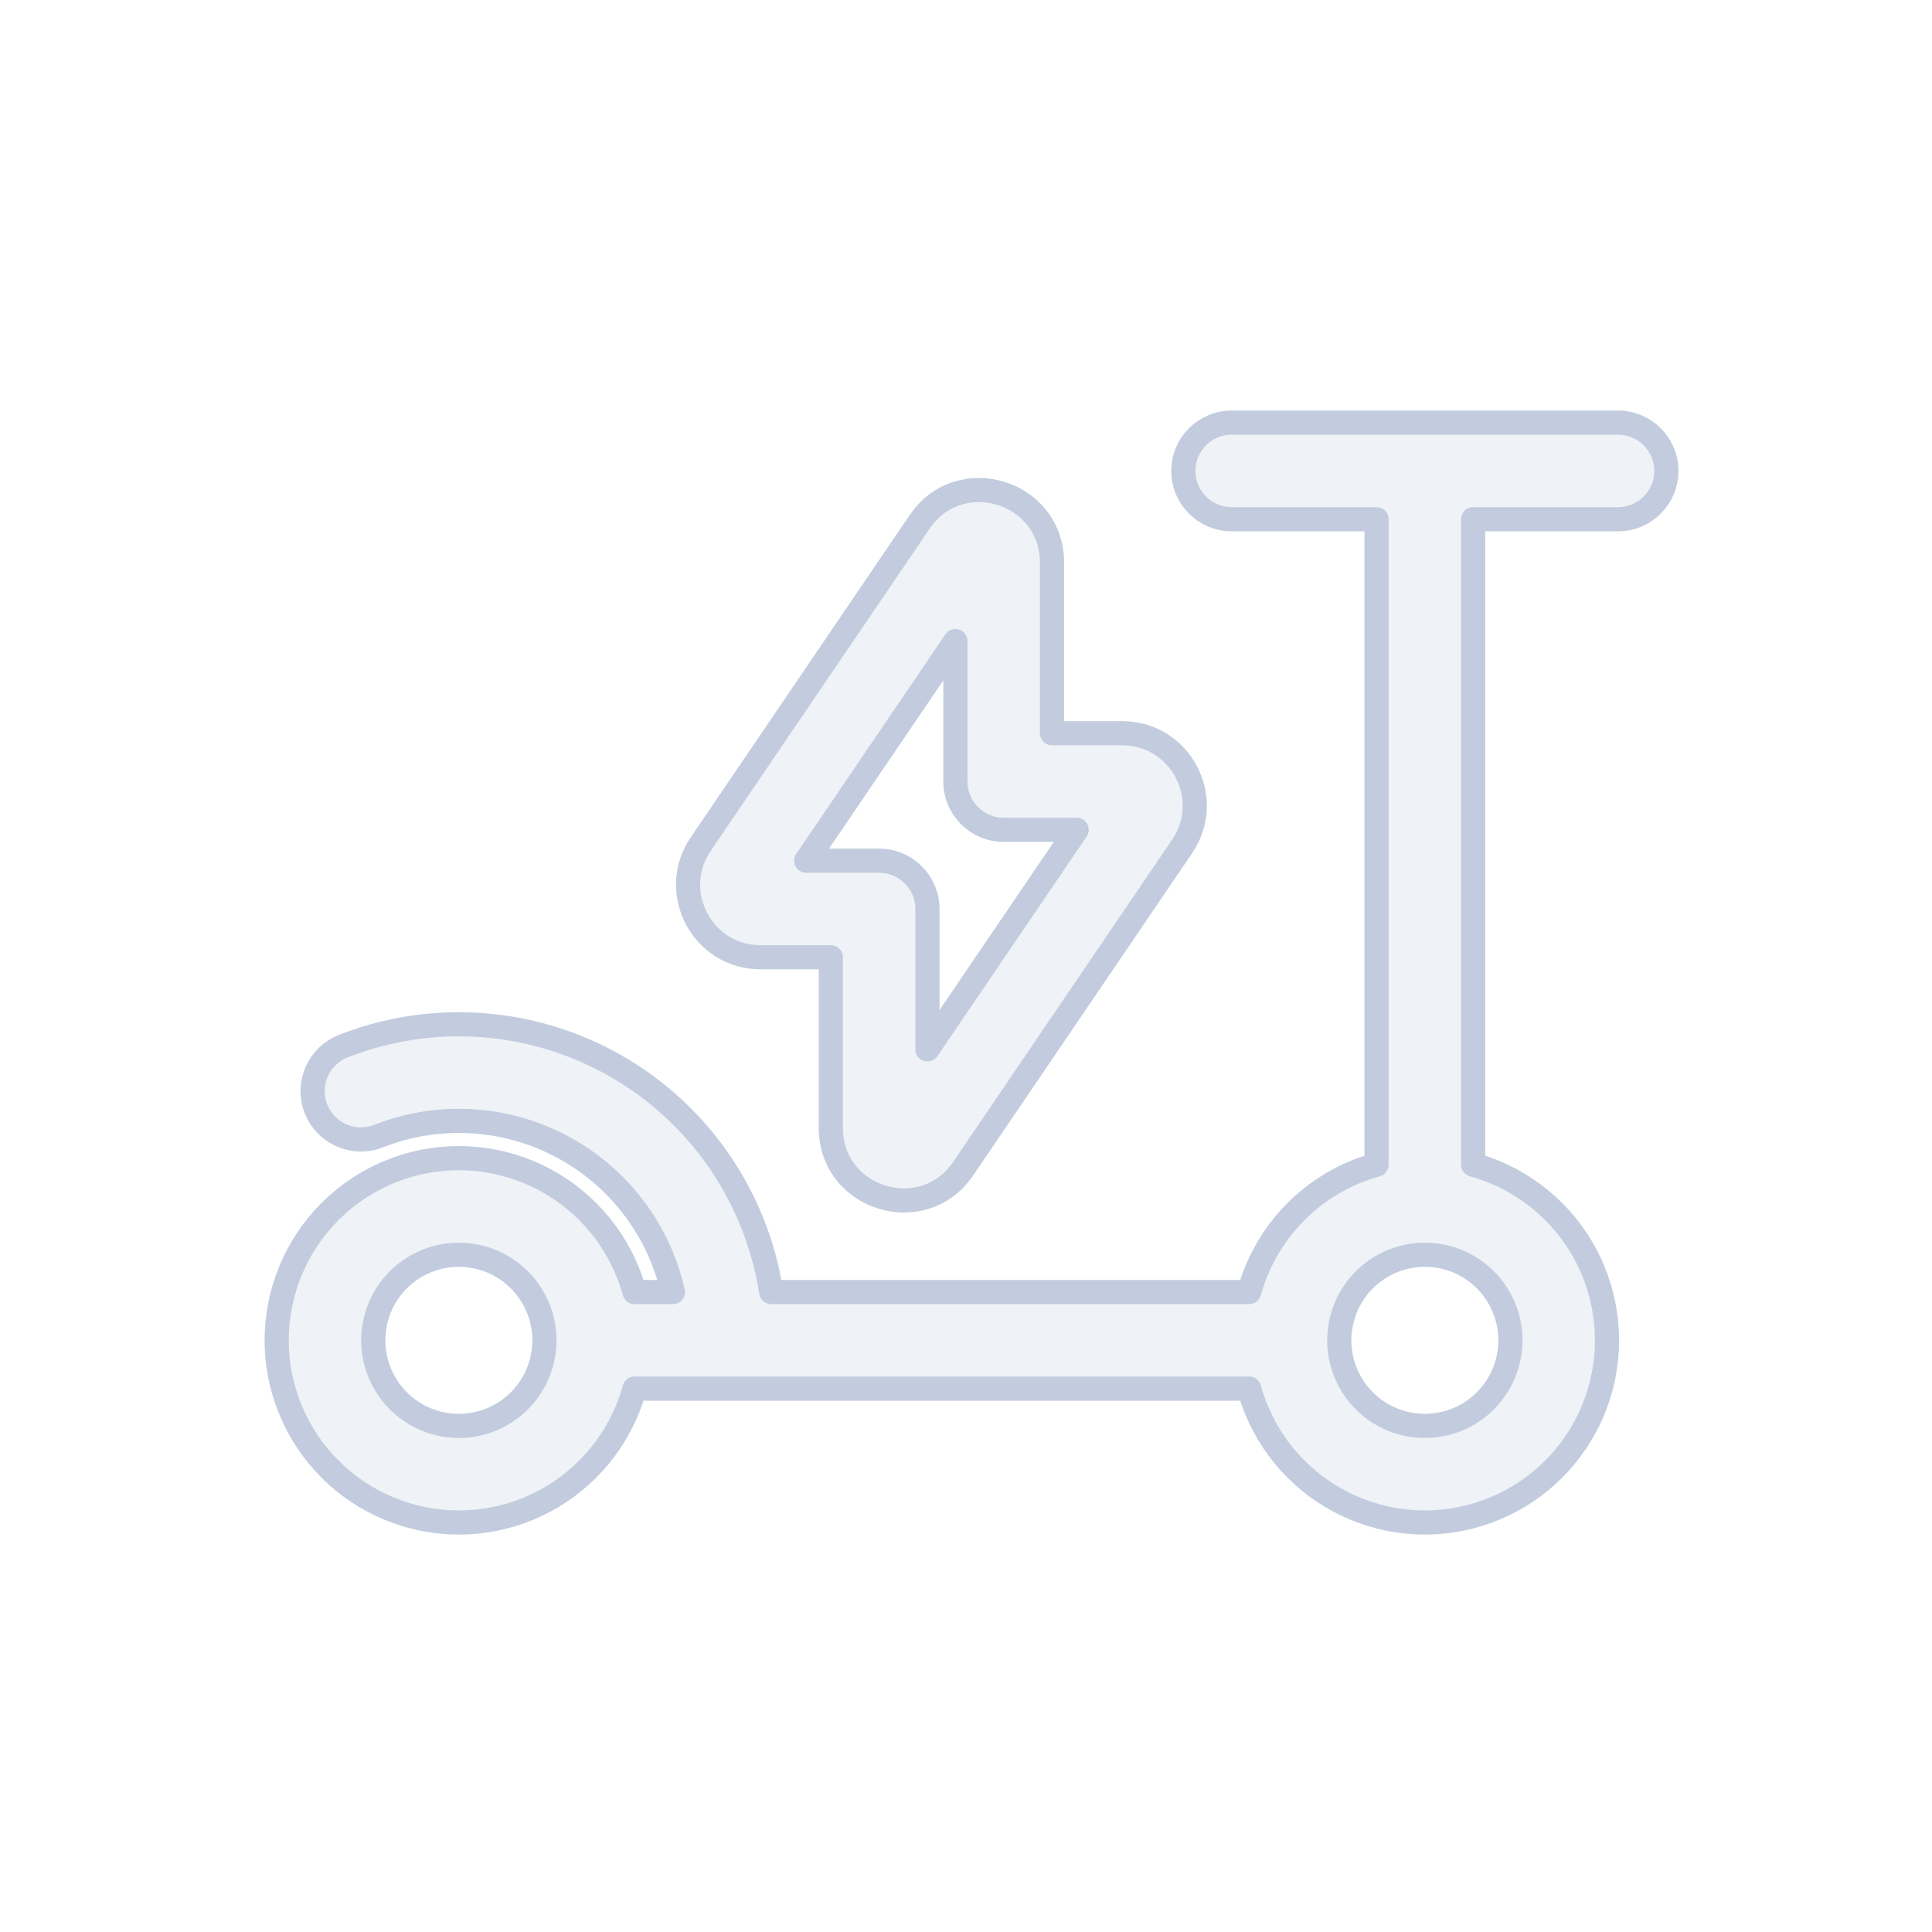 <svg width="80" height="80" viewBox="0 0 80 80" fill="none" xmlns="http://www.w3.org/2000/svg">
  <path fill-rule="evenodd" clip-rule="evenodd" d="M67 17.5C68.104 17.5 69 18.395 69 19.5C69 20.605 68.104 21.5 67 21.5H61V48.227C61.3 48.309 61.596 48.411 61.886 48.531C63.735 49.297 65.203 50.765 65.969 52.613C66.734 54.462 66.734 56.538 65.969 58.387C65.203 60.235 63.735 61.703 61.886 62.469C60.038 63.235 57.961 63.235 56.113 62.469C54.265 61.703 52.796 60.235 52.031 58.387C51.91 58.096 51.809 57.8 51.727 57.5H26.273C26.191 57.8 26.089 58.096 25.969 58.387C25.203 60.235 23.735 61.703 21.887 62.469C20.038 63.235 17.961 63.235 16.113 62.469C14.265 61.703 12.796 60.235 12.031 58.387C11.265 56.538 11.265 54.462 12.031 52.613C12.796 50.765 14.265 49.297 16.113 48.531C17.961 47.765 20.038 47.765 21.887 48.531C23.735 49.297 25.203 50.765 25.969 52.613C26.089 52.904 26.191 53.2 26.273 53.5H27.864C27.751 52.998 27.594 52.504 27.395 52.022C26.473 49.796 24.704 48.027 22.477 47.105C20.302 46.204 17.863 46.183 15.676 47.043C14.648 47.447 13.487 46.941 13.083 45.913C12.679 44.885 13.184 43.724 14.212 43.32C17.363 42.082 20.875 42.111 24.008 43.409C27.215 44.737 29.762 47.285 31.09 50.492C31.494 51.465 31.775 52.475 31.933 53.5H51.727C51.809 53.2 51.91 52.904 52.031 52.613C52.796 50.765 54.265 49.297 56.113 48.531C56.404 48.411 56.7 48.309 57 48.227V21.5H51C49.895 21.5 49 20.605 49 19.5C49 18.395 49.895 17.5 51 17.5H67ZM22.543 55.5L22.543 55.486C22.541 55.029 22.451 54.574 22.273 54.144C21.914 53.276 21.224 52.586 20.356 52.226C19.488 51.867 18.512 51.867 17.644 52.226C16.776 52.586 16.086 53.276 15.726 54.144C15.367 55.012 15.367 55.988 15.726 56.856C16.086 57.724 16.776 58.414 17.644 58.774C18.512 59.133 19.488 59.133 20.356 58.774C21.224 58.414 21.914 57.724 22.273 56.856C22.451 56.426 22.541 55.971 22.543 55.514L22.543 55.5ZM55.726 54.144C56.086 53.276 56.776 52.586 57.644 52.226C58.512 51.867 59.488 51.867 60.356 52.226C61.224 52.586 61.914 53.276 62.273 54.144C62.633 55.012 62.633 55.988 62.273 56.856C61.914 57.724 61.224 58.414 60.356 58.774C59.488 59.133 58.512 59.133 57.644 58.774C56.776 58.414 56.086 57.724 55.726 56.856C55.367 55.988 55.367 55.012 55.726 54.144Z" fill="#C2CCDE" fill-opacity="0.25" />
  <path fill-rule="evenodd" clip-rule="evenodd" d="M43.561 23.297C43.561 20.342 39.74 19.167 38.08 21.611L29.015 34.953C27.661 36.945 29.088 39.639 31.496 39.639L34.403 39.639V46.703C34.403 49.658 38.224 50.833 39.885 48.389L48.95 35.047C50.303 33.055 48.876 30.361 46.468 30.361L43.561 30.361V23.297ZM33.384 35.639L39.561 26.548V32.361C39.561 33.465 40.456 34.361 41.561 34.361L44.58 34.361L38.403 43.452V37.639C38.403 36.534 37.508 35.639 36.403 35.639L33.384 35.639Z" fill="#C2CCDE" fill-opacity="0.25" />
  <path fill-rule="evenodd" clip-rule="evenodd" d="M67 17.5C68.104 17.5 69 18.395 69 19.5C69 20.605 68.104 21.5 67 21.5H61V48.227C61.3 48.309 61.596 48.411 61.886 48.531C63.735 49.297 65.203 50.765 65.969 52.613C66.734 54.462 66.734 56.538 65.969 58.387C65.203 60.235 63.735 61.703 61.886 62.469C60.038 63.235 57.961 63.235 56.113 62.469C54.265 61.703 52.796 60.235 52.031 58.387C51.91 58.096 51.809 57.8 51.727 57.5H26.273C26.191 57.8 26.089 58.096 25.969 58.387C25.203 60.235 23.735 61.703 21.887 62.469C20.038 63.235 17.961 63.235 16.113 62.469C14.265 61.703 12.796 60.235 12.031 58.387C11.265 56.538 11.265 54.462 12.031 52.613C12.796 50.765 14.265 49.297 16.113 48.531C17.961 47.765 20.038 47.765 21.887 48.531C23.735 49.297 25.203 50.765 25.969 52.613C26.089 52.904 26.191 53.2 26.273 53.5H27.864C27.751 52.998 27.594 52.504 27.395 52.022C26.473 49.796 24.704 48.027 22.477 47.105C20.302 46.204 17.863 46.183 15.676 47.043C14.648 47.447 13.487 46.941 13.083 45.913C12.679 44.885 13.184 43.724 14.212 43.32C17.363 42.082 20.875 42.111 24.008 43.409C27.215 44.737 29.762 47.285 31.09 50.492C31.494 51.465 31.775 52.475 31.933 53.5H51.727C51.809 53.2 51.91 52.904 52.031 52.613C52.796 50.765 54.265 49.297 56.113 48.531C56.404 48.411 56.7 48.309 57 48.227V21.5H51C49.895 21.5 49 20.605 49 19.5C49 18.395 49.895 17.5 51 17.5H67ZM22.543 55.5L22.543 55.486C22.541 55.029 22.451 54.574 22.273 54.144C21.914 53.276 21.224 52.586 20.356 52.226C19.488 51.867 18.512 51.867 17.644 52.226C16.776 52.586 16.086 53.276 15.726 54.144C15.367 55.012 15.367 55.988 15.726 56.856C16.086 57.724 16.776 58.414 17.644 58.774C18.512 59.133 19.488 59.133 20.356 58.774C21.224 58.414 21.914 57.724 22.273 56.856C22.451 56.426 22.541 55.971 22.543 55.514L22.543 55.5ZM55.726 54.144C56.086 53.276 56.776 52.586 57.644 52.226C58.512 51.867 59.488 51.867 60.356 52.226C61.224 52.586 61.914 53.276 62.273 54.144C62.633 55.012 62.633 55.988 62.273 56.856C61.914 57.724 61.224 58.414 60.356 58.774C59.488 59.133 58.512 59.133 57.644 58.774C56.776 58.414 56.086 57.724 55.726 56.856C55.367 55.988 55.367 55.012 55.726 54.144Z" stroke="#C2CCDE" stroke-linecap="round" stroke-linejoin="round" />
  <path fill-rule="evenodd" clip-rule="evenodd" d="M43.561 23.297C43.561 20.342 39.74 19.167 38.08 21.611L29.015 34.953C27.661 36.945 29.088 39.639 31.496 39.639L34.403 39.639V46.703C34.403 49.658 38.224 50.833 39.885 48.389L48.95 35.047C50.303 33.055 48.876 30.361 46.468 30.361L43.561 30.361V23.297ZM33.384 35.639L39.561 26.548V32.361C39.561 33.465 40.456 34.361 41.561 34.361L44.58 34.361L38.403 43.452V37.639C38.403 36.534 37.508 35.639 36.403 35.639L33.384 35.639Z" stroke="#C2CCDE" stroke-linecap="round" stroke-linejoin="round" />
</svg>
